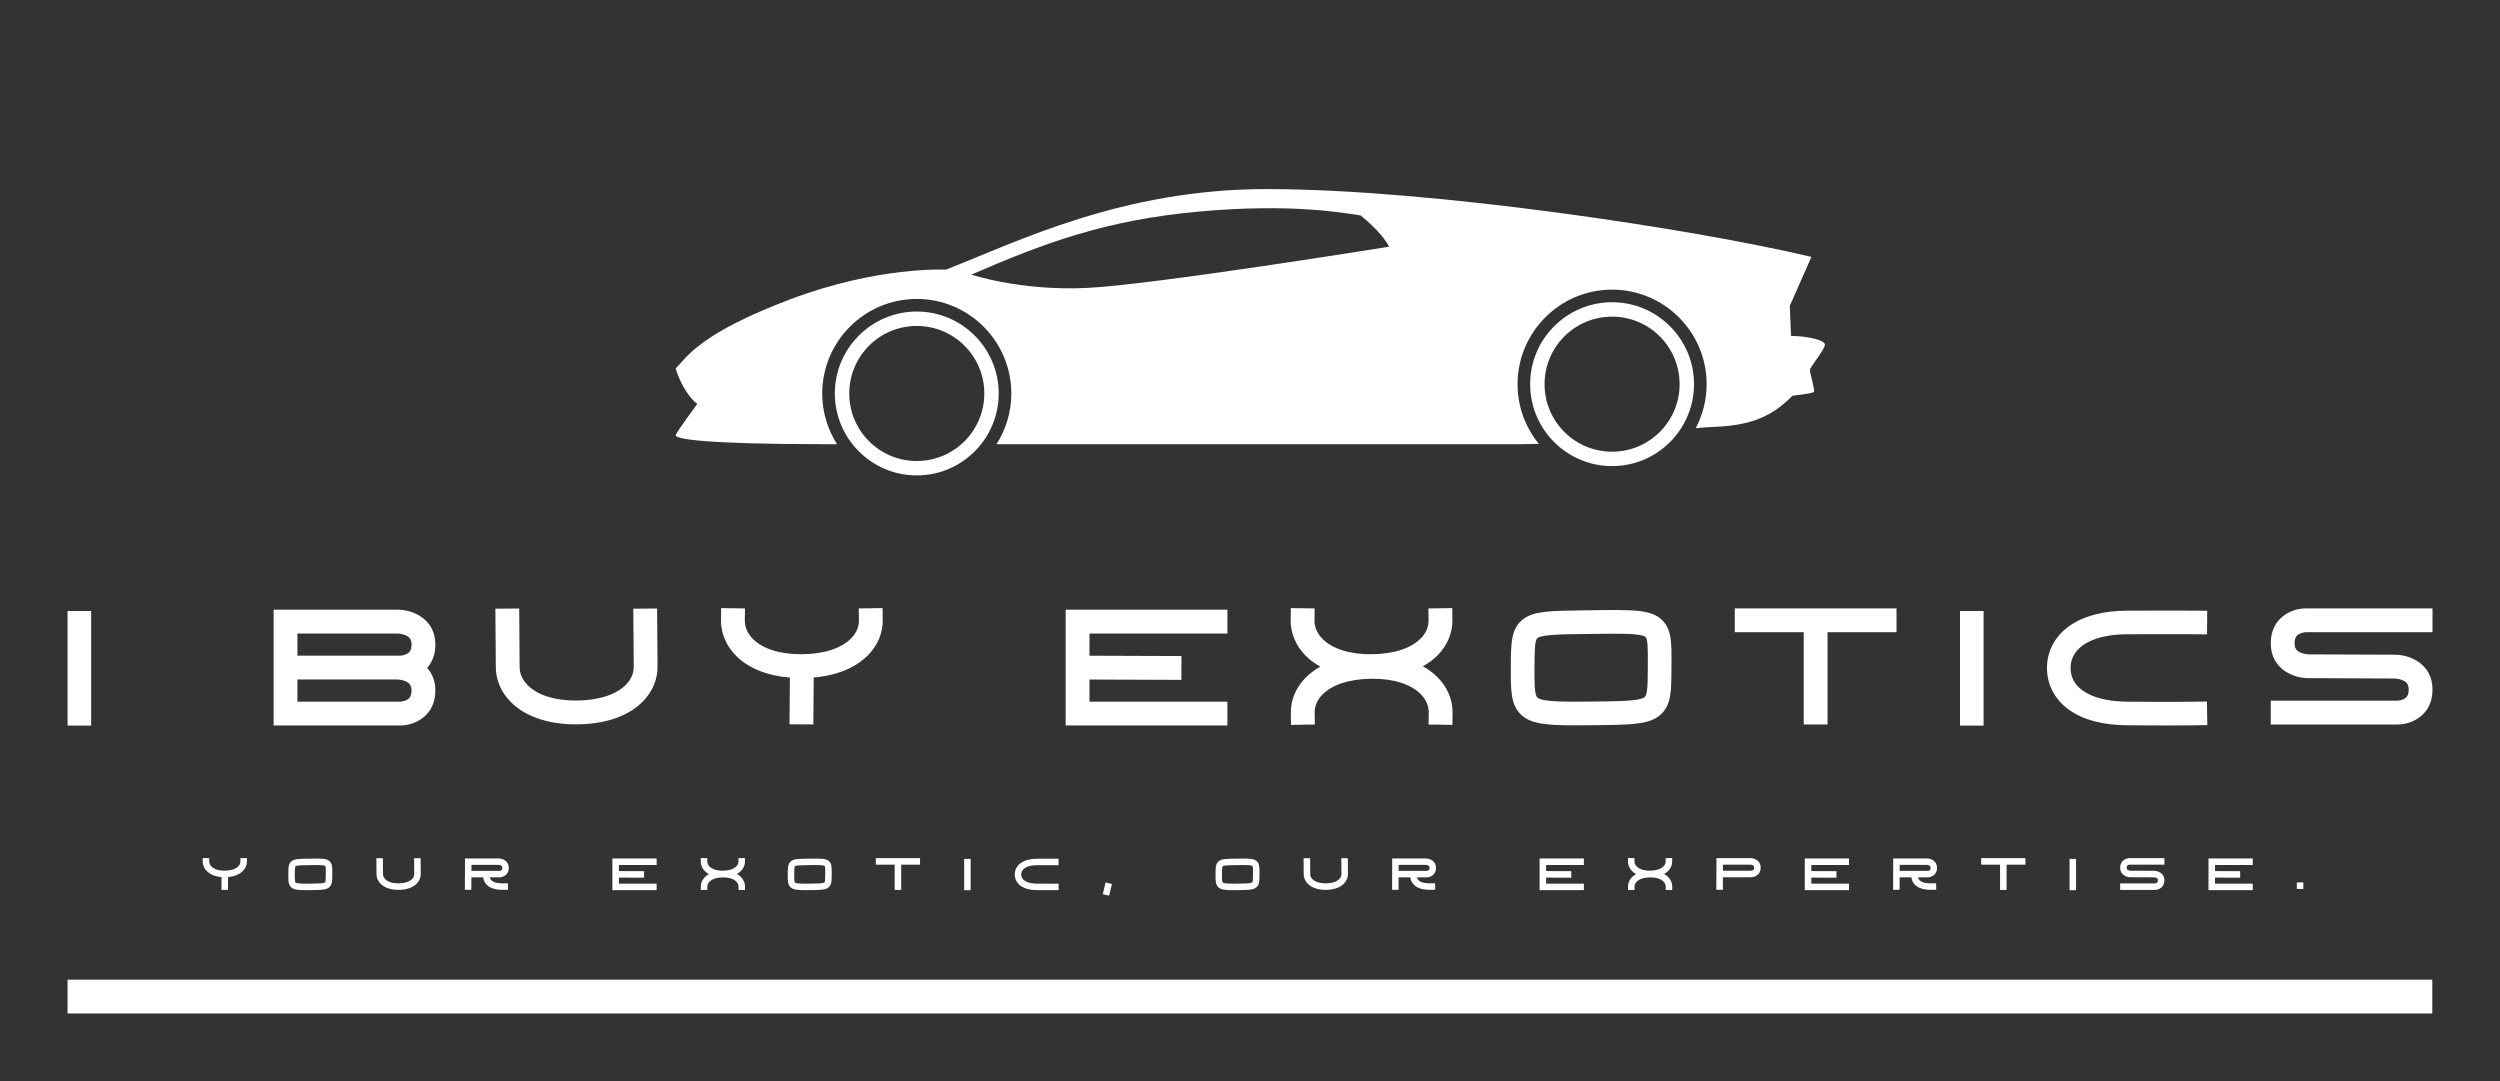
        <svg xmlns="http://www.w3.org/2000/svg" xmlns:xlink="http://www.w3.org/1999/xlink" version="1.1" width="3171.429" height="1371.429" viewBox="0 0 3171.429 1371.429">
			
			<rect x="0" y="0" width="3171.429" height="1371.429" fill="#333333" stroke="none"/>
			
			<g transform="scale(8.571) translate(10, 10)">
				<defs id="SvgjsDefs5979"><linearGradient id="SvgjsLinearGradient5988"><stop id="SvgjsStop5989" stop-color="#b88746" offset="0"/><stop id="SvgjsStop5990" stop-color="#fdf5a6" offset="1"/></linearGradient></defs><g id="SvgjsG5980" featureKey="rootContainer" transform="matrix(1,0,0,1,0,0)" fill="#fff"><rect y="0" height="1" width="1" opacity="0"/><rect y="135" width="350" height="5"/></g><g id="SvgjsG5981" featureKey="symbolFeature-0" transform="matrix(1.89,0,0,1.89,80.551,-55.325)" fill="#fff"><path xmlns="http://www.w3.org/2000/svg" d="M78.333,48.778c2.921,0,5.288,2.368,5.288,5.289c0,2.92-2.367,5.288-5.288,5.288s-5.288-2.368-5.288-5.288  C73.045,51.146,75.412,48.778,78.333,48.778 M78.333,47.649c-3.538,0-6.417,2.878-6.417,6.417c0,3.538,2.879,6.416,6.417,6.416  s6.417-2.878,6.417-6.416C84.75,50.528,81.871,47.649,78.333,47.649L78.333,47.649z"/><path xmlns="http://www.w3.org/2000/svg" d="M23.883,49.506c2.921,0,5.288,2.368,5.288,5.289s-2.367,5.288-5.288,5.288s-5.288-2.367-5.288-5.288  S20.962,49.506,23.883,49.506 M23.883,48.378c-3.538,0-6.417,2.878-6.417,6.417s2.879,6.416,6.417,6.416s6.416-2.878,6.416-6.416  S27.421,48.378,23.883,48.378L23.883,48.378z"/><path xmlns="http://www.w3.org/2000/svg" d="M16.849,58.768c0.274,0,0.536,0,0.791,0c-0.733-1.149-1.161-2.512-1.161-3.973c0-4.083,3.322-7.404,7.404-7.404  s7.403,3.321,7.403,7.404c0,1.461-0.427,2.823-1.16,3.973c0.203,0,0.415,0,0.638,0c6.957,0,34.127,0,40.238,0  c0.534,0,1.065-0.011,1.594-0.027c-1.041-1.275-1.666-2.903-1.666-4.674c0-4.083,3.32-7.404,7.403-7.404s7.403,3.321,7.403,7.404  c0,1.243-0.309,2.415-0.854,3.444c0.555-0.052,1.069-0.09,1.538-0.106c3.449-0.124,4.877-1.287,6.04-2.434  c0,0,1.552-0.176,1.67-0.293c0.117-0.118-0.33-1.528-0.307-1.739C93.848,52.727,95,51.322,95,50.97c0-0.371-1.387-0.664-2.656-0.688  l-0.094-2.351l1.692-3.831c-9.073-2.163-29.709-5.312-42.684-5.312c-11.329,0-19.55,4.148-25.097,6.311  c0,0-5.271-0.294-12.228,2.338c-6.957,2.633-8.039,4.466-8.932,5.406c0,0,0.518,1.834,1.692,2.773c0,0-1.599,2.163-1.692,2.445  C4.909,58.344,7.118,58.768,16.849,58.768z M28.154,45.487c5.782-2.503,10.507-4.266,17.805-4.936s11.476,0.124,12.674,0.3  c0,0,1.604,1.234,2.239,2.45c0,0-18.488,2.982-23.671,3.229C32.019,46.777,28.154,45.487,28.154,45.487z"/></g><g id="SvgjsG5982" featureKey="nameFeature-0" transform="matrix(0.751,0,0,0.751,-2.507,67.317)" fill="#fff"><path d="M7.988 40.049 l-4.649 0 l0 -22.591 l4.649 0 l0 22.591 z M75.822 24.085 c0 2.016 -0.658 3.518 -1.623 4.596 c0.97 1.067 1.623 2.528 1.623 4.464 c0 5.046 -4.113 6.878 -6.878 6.878 l-24.997 0 l0 -22.815 l24.474 0 c2.975 0 7.401 1.832 7.401 6.878 z M70.244 34.964 c0.436 -0.241 0.882 -0.646 0.882 -1.819 c0 -0.943 -0.319 -1.454 -1.139 -1.821 c-0.745 -0.334 -1.558 -0.361 -1.566 -0.361 l-19.779 0 l0 4.364 l20.281 0 c0.205 -0.007 0.817 -0.084 1.321 -0.363 z M70.244 25.904 c0.436 -0.241 0.882 -0.646 0.882 -1.819 c0 -0.943 -0.319 -1.454 -1.139 -1.821 c-0.745 -0.334 -1.558 -0.361 -1.566 -0.361 l-19.779 0 l0 4.364 l20.281 0 c0.205 -0.007 0.817 -0.084 1.321 -0.363 z M119.526 16.974 l0.084 11.4 c0.034 2.522 -0.984 4.971 -2.866 6.896 c-1.996 2.041 -5.882 4.484 -13.054 4.537 c-0.07 0.001 -0.139 0.001 -0.208 0.001 c-5.429 0 -9.963 -1.56 -12.785 -4.402 c-1.94 -1.954 -2.991 -4.444 -2.961 -7.013 l-0.084 -11.384 l4.695 -0.035 l0.084 11.433 l-0 0.026 c-0.019 1.325 0.533 2.591 1.598 3.664 c1.96 1.975 5.377 3.043 9.627 3.014 c4.335 -0.032 7.791 -1.142 9.732 -3.125 c1.018 -1.041 1.547 -2.269 1.528 -3.553 l0 -0.017 l-0.084 -11.407 z M163.956 16.89 l0.034 2.348 c0.037 2.526 -0.981 4.978 -2.867 6.905 c-1.769 1.809 -5.024 3.932 -10.734 4.428 l-0.074 9.252 l-4.695 -0.032 l0.073 -9.199 c-4.465 -0.363 -8.18 -1.86 -10.617 -4.314 c-1.947 -1.961 -2.998 -4.461 -2.961 -7.04 l0.034 -2.347 l4.695 0.068 l-0.034 2.347 c-0.019 1.325 0.533 2.592 1.598 3.664 c1.961 1.975 5.382 3.047 9.627 3.014 c4.335 -0.032 7.791 -1.141 9.732 -3.125 c1.018 -1.041 1.546 -2.269 1.528 -3.553 l-0.034 -2.347 z M231.918 21.902 l-27.18 0 l0 4.373 l18.128 0.068 l-0.017 4.696 l-18.111 -0.068 l0 4.356 l27.18 0 l0 4.695 l-31.875 0 l0 -22.815 l31.875 0 l0 4.695 z M273.335 30.519 c1.947 1.961 2.999 4.461 2.961 7.04 l-0.034 2.347 l-4.695 -0.068 l0.034 -2.347 c0.019 -1.325 -0.533 -2.591 -1.598 -3.664 c-1.961 -1.975 -5.38 -3.041 -9.627 -3.014 c-4.335 0.032 -7.791 1.141 -9.732 3.125 c-1.018 1.041 -1.547 2.269 -1.528 3.553 l0.034 2.347 l-4.695 0.068 l-0.034 -2.347 c-0.037 -2.526 0.981 -4.978 2.866 -6.905 c0.717 -0.733 1.679 -1.517 2.948 -2.224 c-1.094 -0.604 -2.065 -1.323 -2.888 -2.152 c-1.947 -1.961 -2.998 -4.461 -2.961 -7.04 l0.034 -2.347 l4.695 0.068 l-0.034 2.347 c-0.019 1.325 0.533 2.591 1.598 3.664 c1.96 1.975 5.381 3.047 9.627 3.014 c4.335 -0.032 7.791 -1.141 9.732 -3.125 c1.018 -1.041 1.546 -2.269 1.528 -3.553 l-0.034 -2.347 l4.695 -0.068 l0.034 2.347 c0.037 2.526 -0.981 4.978 -2.867 6.905 c-0.717 0.732 -1.679 1.517 -2.947 2.224 c1.094 0.604 2.064 1.324 2.887 2.153 z M317.641 19.299 c1.835 1.82 1.82 4.452 1.797 8.436 c-0.002 0.297 -0.003 0.604 -0.005 0.922 c-0.009 2.365 -0.015 4.073 -0.263 5.514 c-0.211 1.228 -0.699 2.999 -2.487 4.191 c-2.264 1.509 -5.646 1.543 -13.056 1.617 c-1.157 0.012 -2.224 0.02 -3.209 0.02 c-5.871 0 -8.822 -0.311 -10.708 -2.184 c-1.964 -1.951 -1.953 -4.825 -1.937 -9.175 c0.018 -4.854 0.029 -7.783 2.489 -9.602 c2.123 -1.569 5.206 -1.61 11.96 -1.701 l1.348 -0.019 c8.418 -0.12 11.902 -0.17 14.071 1.98 z M314.775 27.708 c0.013 -2.29 0.027 -4.658 -0.417 -5.098 c-0.551 -0.546 -3.025 -0.673 -6.317 -0.673 c-1.355 0 -2.848 0.021 -4.404 0.044 l-1.352 0.019 c-4.839 0.065 -8.335 0.112 -9.25 0.788 c-0.578 0.427 -0.587 2.949 -0.598 5.869 c-0.01 2.712 -0.02 5.273 0.56 5.85 c0.911 0.905 5.828 0.856 10.583 0.809 c5.46 -0.054 9.406 -0.094 10.516 -0.834 c0.654 -0.436 0.662 -2.703 0.674 -5.842 c0.001 -0.321 0.003 -0.632 0.005 -0.932 z M331.915 16.95 l31.875 0 l0 4.695 l-13.591 0 l0 18.186 l-4.695 0 l0 -18.186 l-13.589 0 l0 -4.695 z M380.948 40.049 l-4.649 0 l0 -22.591 l4.649 0 l0 22.591 z M424.963 35.3 l0.08 4.648 l-2.324 0.04 c-0.03 0.001 -2.055 0.034 -6.015 0.034 c-2.006 0 -4.509 -0.009 -7.501 -0.035 c-4.826 -0.042 -8.686 -1.084 -11.47 -3.098 c-2.767 -2.001 -4.291 -4.912 -4.291 -8.197 c0 -3.283 1.537 -6.2 4.328 -8.215 c2.766 -1.997 6.723 -3.062 11.444 -3.08 c8.882 -0.034 13.438 0.001 13.483 0.001 l2.324 0.018 l-0.037 4.649 l-2.324 -0.018 c-0.045 -0.001 -4.578 -0.035 -13.429 -0.001 c-6.872 0.027 -11.14 2.573 -11.14 6.646 c0 1.804 0.796 3.295 2.366 4.43 c1.959 1.417 4.997 2.183 8.785 2.216 c8.829 0.077 13.352 0.002 13.396 0.001 z M443.124 22.009 c-0.436 0.241 -0.882 0.646 -0.882 1.819 c0 0.914 0.296 1.414 1.055 1.782 c0.768 0.372 1.624 0.399 1.667 0.4 l17.067 0.067 c2.966 0 7.391 1.832 7.391 6.878 s-4.113 6.878 -6.878 6.878 l-24.997 0 l0 -4.695 l24.977 0 c0.205 -0.007 0.816 -0.084 1.32 -0.363 c0.437 -0.241 0.883 -0.646 0.883 -1.819 c0 -0.914 -0.296 -1.414 -1.055 -1.782 c-0.765 -0.371 -1.621 -0.399 -1.669 -0.4 l-17.056 -0.076 l0 0.009 c-2.975 0 -7.401 -1.832 -7.401 -6.878 s4.113 -6.878 6.878 -6.878 l24.997 0 l0 4.695 l-24.976 0 c-0.205 0.007 -0.817 0.084 -1.321 0.363 z"/></g><g id="SvgjsG5983" featureKey="sloganFeature-0" transform="matrix(0.411,0,0,0.411,19.314,113.527)" fill="#fff"><path d="M17.59 8.445 l0.017 1.174 c0.018 1.263 -0.491 2.489 -1.433 3.452 c-0.885 0.904 -2.512 1.966 -5.367 2.214 l-0.037 4.626 l-2.348 -0.016 l0.036 -4.599 c-2.232 -0.181 -4.09 -0.93 -5.309 -2.157 c-0.973 -0.98 -1.499 -2.231 -1.48 -3.52 l0.017 -1.174 l2.347 0.034 l-0.017 1.174 c-0.01 0.662 0.267 1.296 0.799 1.832 c0.98 0.987 2.691 1.524 4.813 1.507 c2.168 -0.016 3.896 -0.571 4.866 -1.562 c0.509 -0.52 0.773 -1.135 0.764 -1.776 l-0.017 -1.174 z M47.437 9.649 c0.918 0.91 0.91 2.226 0.899 4.218 c-0.001 0.148 -0.002 0.302 -0.002 0.461 c-0.004 1.182 -0.008 2.037 -0.132 2.757 c-0.106 0.614 -0.35 1.5 -1.244 2.095 c-1.132 0.755 -2.823 0.772 -6.528 0.809 c-0.579 0.006 -1.112 0.01 -1.605 0.01 c-2.935 0 -4.411 -0.155 -5.354 -1.092 c-0.982 -0.976 -0.976 -2.413 -0.968 -4.588 c0.009 -2.427 0.015 -3.892 1.245 -4.801 c1.061 -0.784 2.603 -0.805 5.98 -0.851 l0.674 -0.009 c4.209 -0.06 5.951 -0.085 7.035 0.99 z M46.003 13.854 c0.007 -1.145 0.013 -2.329 -0.209 -2.549 c-0.276 -0.273 -1.512 -0.336 -3.158 -0.336 c-0.677 0 -1.424 0.011 -2.202 0.022 l-0.676 0.009 c-2.419 0.032 -4.167 0.056 -4.625 0.394 c-0.289 0.213 -0.293 1.474 -0.299 2.935 c-0.005 1.356 -0.01 2.637 0.28 2.925 c0.455 0.453 2.914 0.428 5.291 0.404 c2.73 -0.027 4.703 -0.047 5.258 -0.417 c0.327 -0.218 0.331 -1.352 0.337 -2.921 c0.001 -0.161 0.001 -0.316 0.002 -0.466 z M80.151 8.487 l0.042 5.7 c0.017 1.261 -0.492 2.486 -1.433 3.448 c-0.998 1.02 -2.941 2.242 -6.527 2.268 c-0.035 0 -0.07 0 -0.104 0 c-2.715 0 -4.982 -0.78 -6.393 -2.201 c-0.97 -0.977 -1.495 -2.222 -1.48 -3.506 l-0.042 -5.692 l2.348 -0.017 l0.042 5.717 l-0 0.013 c-0.01 0.662 0.267 1.296 0.799 1.832 c0.98 0.987 2.689 1.522 4.814 1.507 c2.168 -0.016 3.896 -0.571 4.866 -1.563 c0.509 -0.52 0.773 -1.135 0.764 -1.776 l0 -0.008 l-0.042 -5.704 z M110.413 17.557 l1.162 -0.017 l0.035 2.324 l-1.162 0.017 c-0.181 0.003 -0.385 0.006 -0.609 0.006 c-1.614 0 -4.203 -0.16 -5.838 -1.771 c-0.728 -0.717 -1.187 -1.629 -1.37 -2.72 l-4.205 0 l-0.017 4.49 l-2.325 -0.009 l0.037 -10.127 l0 -1.163 l0.004 0 l0 -0.004 l1.161 0.004 l10.951 0 c1.473 0 3.664 0.907 3.664 3.405 c0 2.498 -2.036 3.405 -3.405 3.405 l-3.483 0 c0.125 0.425 0.328 0.779 0.617 1.064 c1.169 1.151 3.608 1.115 4.78 1.097 z M98.447 13.071 l10.041 -0 c0.101 -0.004 0.404 -0.042 0.654 -0.18 c0.216 -0.12 0.437 -0.32 0.437 -0.901 c0 -0.467 -0.158 -0.72 -0.564 -0.902 c-0.369 -0.165 -0.772 -0.179 -0.775 -0.179 l-9.792 0 l0 2.161 z M165.147 10.951 l-13.59 0 l0 2.186 l9.064 0.034 l-0.009 2.348 l-9.056 -0.034 l0 2.178 l13.59 0 l0 2.348 l-15.938 0 l0 -11.407 l15.938 0 l0 2.348 z M195.496 15.26 c0.973 0.981 1.499 2.231 1.48 3.52 l-0.017 1.174 l-2.347 -0.034 l0.017 -1.174 c0.01 -0.662 -0.267 -1.296 -0.799 -1.832 c-0.98 -0.987 -2.69 -1.521 -4.814 -1.507 c-2.167 0.016 -3.896 0.571 -4.866 1.562 c-0.509 0.52 -0.773 1.135 -0.764 1.776 l0.017 1.174 l-2.347 0.034 l-0.017 -1.174 c-0.018 -1.263 0.491 -2.489 1.433 -3.452 c0.358 -0.366 0.84 -0.759 1.474 -1.112 c-0.547 -0.302 -1.032 -0.662 -1.444 -1.076 c-0.973 -0.981 -1.499 -2.231 -1.48 -3.52 l0.017 -1.174 l2.347 0.034 l-0.017 1.174 c-0.01 0.662 0.267 1.296 0.799 1.832 c0.98 0.987 2.69 1.524 4.813 1.507 c2.168 -0.016 3.896 -0.571 4.866 -1.562 c0.509 -0.52 0.773 -1.135 0.764 -1.776 l-0.017 -1.174 l2.347 -0.034 l0.017 1.174 c0.018 1.263 -0.491 2.489 -1.433 3.452 c-0.358 0.366 -0.839 0.758 -1.474 1.112 c0.547 0.302 1.032 0.662 1.444 1.077 z M227.289 9.649 c0.918 0.91 0.91 2.226 0.899 4.218 c-0.001 0.148 -0.002 0.302 -0.002 0.461 c-0.004 1.182 -0.008 2.037 -0.132 2.757 c-0.106 0.614 -0.35 1.5 -1.244 2.095 c-1.132 0.755 -2.823 0.772 -6.528 0.809 c-0.579 0.006 -1.112 0.01 -1.605 0.01 c-2.935 0 -4.411 -0.155 -5.354 -1.092 c-0.982 -0.976 -0.976 -2.413 -0.968 -4.588 c0.009 -2.427 0.015 -3.892 1.245 -4.801 c1.061 -0.784 2.603 -0.805 5.98 -0.851 l0.674 -0.009 c4.209 -0.06 5.951 -0.085 7.035 0.99 z M225.855 13.854 c0.007 -1.145 0.013 -2.329 -0.209 -2.549 c-0.276 -0.273 -1.512 -0.336 -3.158 -0.336 c-0.677 0 -1.424 0.011 -2.202 0.022 l-0.676 0.009 c-2.419 0.032 -4.167 0.056 -4.625 0.394 c-0.289 0.213 -0.293 1.474 -0.299 2.935 c-0.005 1.356 -0.01 2.637 0.28 2.925 c0.455 0.453 2.914 0.428 5.291 0.404 c2.73 -0.027 4.703 -0.047 5.258 -0.417 c0.327 -0.218 0.331 -1.352 0.337 -2.921 c0.001 -0.161 0.001 -0.316 0.002 -0.466 z M244.065 8.475 l15.938 0 l0 2.348 l-6.795 0 l0 9.093 l-2.348 0 l0 -9.093 l-6.795 0 l0 -2.348 z M278.222 20.025 l-2.325 0 l0 -11.295 l2.325 0 l0 11.295 z M309.87 17.65 l0.04 2.324 l-1.162 0.02 c-0.015 0 -1.028 0.017 -3.008 0.017 c-1.003 0 -2.255 -0.004 -3.751 -0.017 c-2.413 -0.021 -4.343 -0.542 -5.735 -1.549 c-1.383 -1.001 -2.145 -2.456 -2.145 -4.099 c0 -1.641 0.769 -3.1 2.164 -4.107 c1.383 -0.998 3.362 -1.531 5.722 -1.54 c4.441 -0.017 6.719 0 6.742 0 l1.162 0.009 l-0.018 2.325 l-1.162 -0.009 c-0.022 -0 -2.289 -0.018 -6.714 -0 c-3.436 0.013 -5.57 1.287 -5.57 3.323 c0 0.902 0.398 1.647 1.183 2.215 c0.979 0.708 2.498 1.092 4.393 1.108 c4.414 0.039 6.676 0.001 6.698 0.001 z M329.104 17.78 l-1.02 4.207 l-2.281 -0.553 l1.02 -4.207 z M381.341 9.649 c0.918 0.91 0.91 2.226 0.899 4.218 c-0.001 0.148 -0.002 0.302 -0.002 0.461 c-0.004 1.182 -0.008 2.037 -0.132 2.757 c-0.106 0.614 -0.35 1.5 -1.244 2.095 c-1.132 0.755 -2.823 0.772 -6.528 0.809 c-0.579 0.006 -1.112 0.01 -1.605 0.01 c-2.935 0 -4.411 -0.155 -5.354 -1.092 c-0.982 -0.976 -0.976 -2.413 -0.968 -4.588 c0.009 -2.427 0.015 -3.892 1.245 -4.801 c1.061 -0.784 2.603 -0.805 5.98 -0.851 l0.674 -0.009 c4.209 -0.06 5.951 -0.085 7.035 0.99 z M379.907 13.854 c0.007 -1.145 0.013 -2.329 -0.209 -2.549 c-0.276 -0.273 -1.512 -0.336 -3.158 -0.336 c-0.677 0 -1.424 0.011 -2.202 0.022 l-0.676 0.009 c-2.419 0.032 -4.167 0.056 -4.625 0.394 c-0.289 0.213 -0.293 1.474 -0.299 2.935 c-0.005 1.356 -0.01 2.637 0.28 2.925 c0.455 0.453 2.914 0.428 5.291 0.404 c2.73 -0.027 4.703 -0.047 5.258 -0.417 c0.327 -0.218 0.331 -1.352 0.337 -2.921 c0.001 -0.161 0.001 -0.316 0.002 -0.466 z M414.055 8.487 l0.042 5.7 c0.017 1.261 -0.492 2.486 -1.433 3.448 c-0.998 1.02 -2.941 2.242 -6.527 2.268 c-0.035 0 -0.07 0 -0.104 0 c-2.715 0 -4.982 -0.78 -6.393 -2.201 c-0.97 -0.977 -1.495 -2.222 -1.48 -3.506 l-0.042 -5.692 l2.348 -0.017 l0.042 5.717 l-0 0.013 c-0.01 0.662 0.267 1.296 0.799 1.832 c0.98 0.987 2.689 1.522 4.814 1.507 c2.168 -0.016 3.896 -0.571 4.866 -1.563 c0.509 -0.52 0.773 -1.135 0.764 -1.776 l0 -0.008 l-0.042 -5.704 z M444.317 17.557 l1.162 -0.017 l0.035 2.324 l-1.162 0.017 c-0.181 0.003 -0.385 0.006 -0.609 0.006 c-1.614 0 -4.203 -0.16 -5.838 -1.771 c-0.728 -0.717 -1.187 -1.629 -1.37 -2.72 l-4.205 0 l-0.017 4.49 l-2.325 -0.009 l0.037 -10.127 l0 -1.163 l0.004 0 l0 -0.004 l1.161 0.004 l10.951 0 c1.473 0 3.664 0.907 3.664 3.405 c0 2.498 -2.036 3.405 -3.405 3.405 l-3.483 0 c0.125 0.425 0.328 0.779 0.617 1.064 c1.169 1.151 3.608 1.115 4.78 1.097 z M432.351 13.071 l10.041 -0 c0.101 -0.004 0.404 -0.042 0.654 -0.18 c0.216 -0.12 0.437 -0.32 0.437 -0.901 c0 -0.467 -0.158 -0.72 -0.564 -0.902 c-0.369 -0.165 -0.772 -0.179 -0.775 -0.179 l-9.792 0 l0 2.161 z M499.051 10.951 l-13.59 0 l0 2.186 l9.064 0.034 l-0.009 2.348 l-9.056 -0.034 l0 2.178 l13.59 0 l0 2.348 l-15.938 0 l0 -11.407 l15.938 0 l0 2.348 z M529.4 15.26 c0.973 0.981 1.499 2.231 1.48 3.52 l-0.017 1.174 l-2.347 -0.034 l0.017 -1.174 c0.01 -0.662 -0.267 -1.296 -0.799 -1.832 c-0.98 -0.987 -2.69 -1.521 -4.814 -1.507 c-2.167 0.016 -3.896 0.571 -4.866 1.562 c-0.509 0.52 -0.773 1.135 -0.764 1.776 l0.017 1.174 l-2.347 0.034 l-0.017 -1.174 c-0.018 -1.263 0.491 -2.489 1.433 -3.452 c0.358 -0.366 0.84 -0.759 1.474 -1.112 c-0.547 -0.302 -1.032 -0.662 -1.444 -1.076 c-0.973 -0.981 -1.499 -2.231 -1.48 -3.52 l0.017 -1.174 l2.347 0.034 l-0.017 1.174 c-0.01 0.662 0.267 1.296 0.799 1.832 c0.98 0.987 2.69 1.524 4.813 1.507 c2.168 -0.016 3.896 -0.571 4.866 -1.562 c0.509 -0.52 0.773 -1.135 0.764 -1.776 l-0.017 -1.174 l2.347 -0.034 l0.017 1.174 c0.018 1.263 -0.491 2.489 -1.433 3.452 c-0.358 0.366 -0.839 0.758 -1.474 1.112 c0.547 0.302 1.032 0.662 1.444 1.077 z M559.032 8.475 c1.487 0 3.7 0.916 3.7 3.439 s-2.056 3.439 -3.439 3.439 l-10.172 0 l-0.017 4.534 l-2.348 -0.009 l0.038 -10.227 l0 -1.176 l0.004 0 l0 -0.004 l1.174 0.004 l11.059 0 z M559.944 12.824 c0.218 -0.121 0.441 -0.323 0.441 -0.91 c0 -0.472 -0.16 -0.727 -0.569 -0.911 c-0.372 -0.167 -0.779 -0.18 -0.783 -0.18 l-9.889 0 l0 2.182 l10.141 0 c0.102 -0.004 0.408 -0.042 0.66 -0.182 z M594.547 10.951 l-13.59 0 l0 2.186 l9.064 0.034 l-0.009 2.348 l-9.056 -0.034 l0 2.178 l13.59 0 l0 2.348 l-15.938 0 l0 -11.407 l15.938 0 l0 2.348 z M624.749 17.557 l1.162 -0.017 l0.035 2.324 l-1.162 0.017 c-0.181 0.003 -0.385 0.006 -0.609 0.006 c-1.614 0 -4.203 -0.16 -5.838 -1.771 c-0.728 -0.717 -1.187 -1.629 -1.37 -2.72 l-4.205 0 l-0.017 4.49 l-2.325 -0.009 l0.037 -10.127 l0 -1.163 l0.004 0 l0 -0.004 l1.161 0.004 l10.951 0 c1.473 0 3.664 0.907 3.664 3.405 c0 2.498 -2.036 3.405 -3.405 3.405 l-3.483 0 c0.125 0.425 0.328 0.779 0.617 1.064 c1.169 1.151 3.608 1.115 4.78 1.097 z M612.783 13.071 l10.041 -0 c0.101 -0.004 0.404 -0.042 0.654 -0.18 c0.216 -0.12 0.437 -0.32 0.437 -0.901 c0 -0.467 -0.158 -0.72 -0.564 -0.902 c-0.369 -0.165 -0.772 -0.179 -0.775 -0.179 l-9.792 0 l0 2.161 z M642.133 8.475 l15.938 0 l0 2.348 l-6.795 0 l0 9.093 l-2.348 0 l0 -9.093 l-6.795 0 l0 -2.348 z M676.29 20.025 l-2.325 0 l0 -11.295 l2.325 0 l0 11.295 z M694.966 11.005 c-0.218 0.121 -0.441 0.323 -0.441 0.91 c0 0.457 0.148 0.707 0.527 0.891 c0.384 0.186 0.812 0.2 0.834 0.2 l8.533 0.033 c1.483 0 3.696 0.916 3.696 3.439 s-2.056 3.439 -3.439 3.439 l-12.499 0 l0 -2.348 l12.488 0 c0.102 -0.004 0.408 -0.042 0.66 -0.182 c0.218 -0.121 0.441 -0.323 0.441 -0.91 c0 -0.457 -0.148 -0.707 -0.527 -0.891 c-0.383 -0.185 -0.81 -0.199 -0.834 -0.2 l-8.528 -0.038 l0 0.005 c-1.488 0 -3.7 -0.916 -3.7 -3.439 s2.056 -3.439 3.439 -3.439 l12.499 0 l0 2.348 l-12.488 0 c-0.102 0.004 -0.408 0.042 -0.66 0.182 z M739.927 10.951 l-13.59 0 l0 2.186 l9.064 0.034 l-0.009 2.348 l-9.056 -0.034 l0 2.178 l13.59 0 l0 2.348 l-15.938 0 l0 -11.407 l15.938 0 l0 2.348 z M758.149 19.591 l-2.348 0 l0 -2.375 l2.348 0 l0 2.375 z"/></g>
			</g>
		</svg>
	